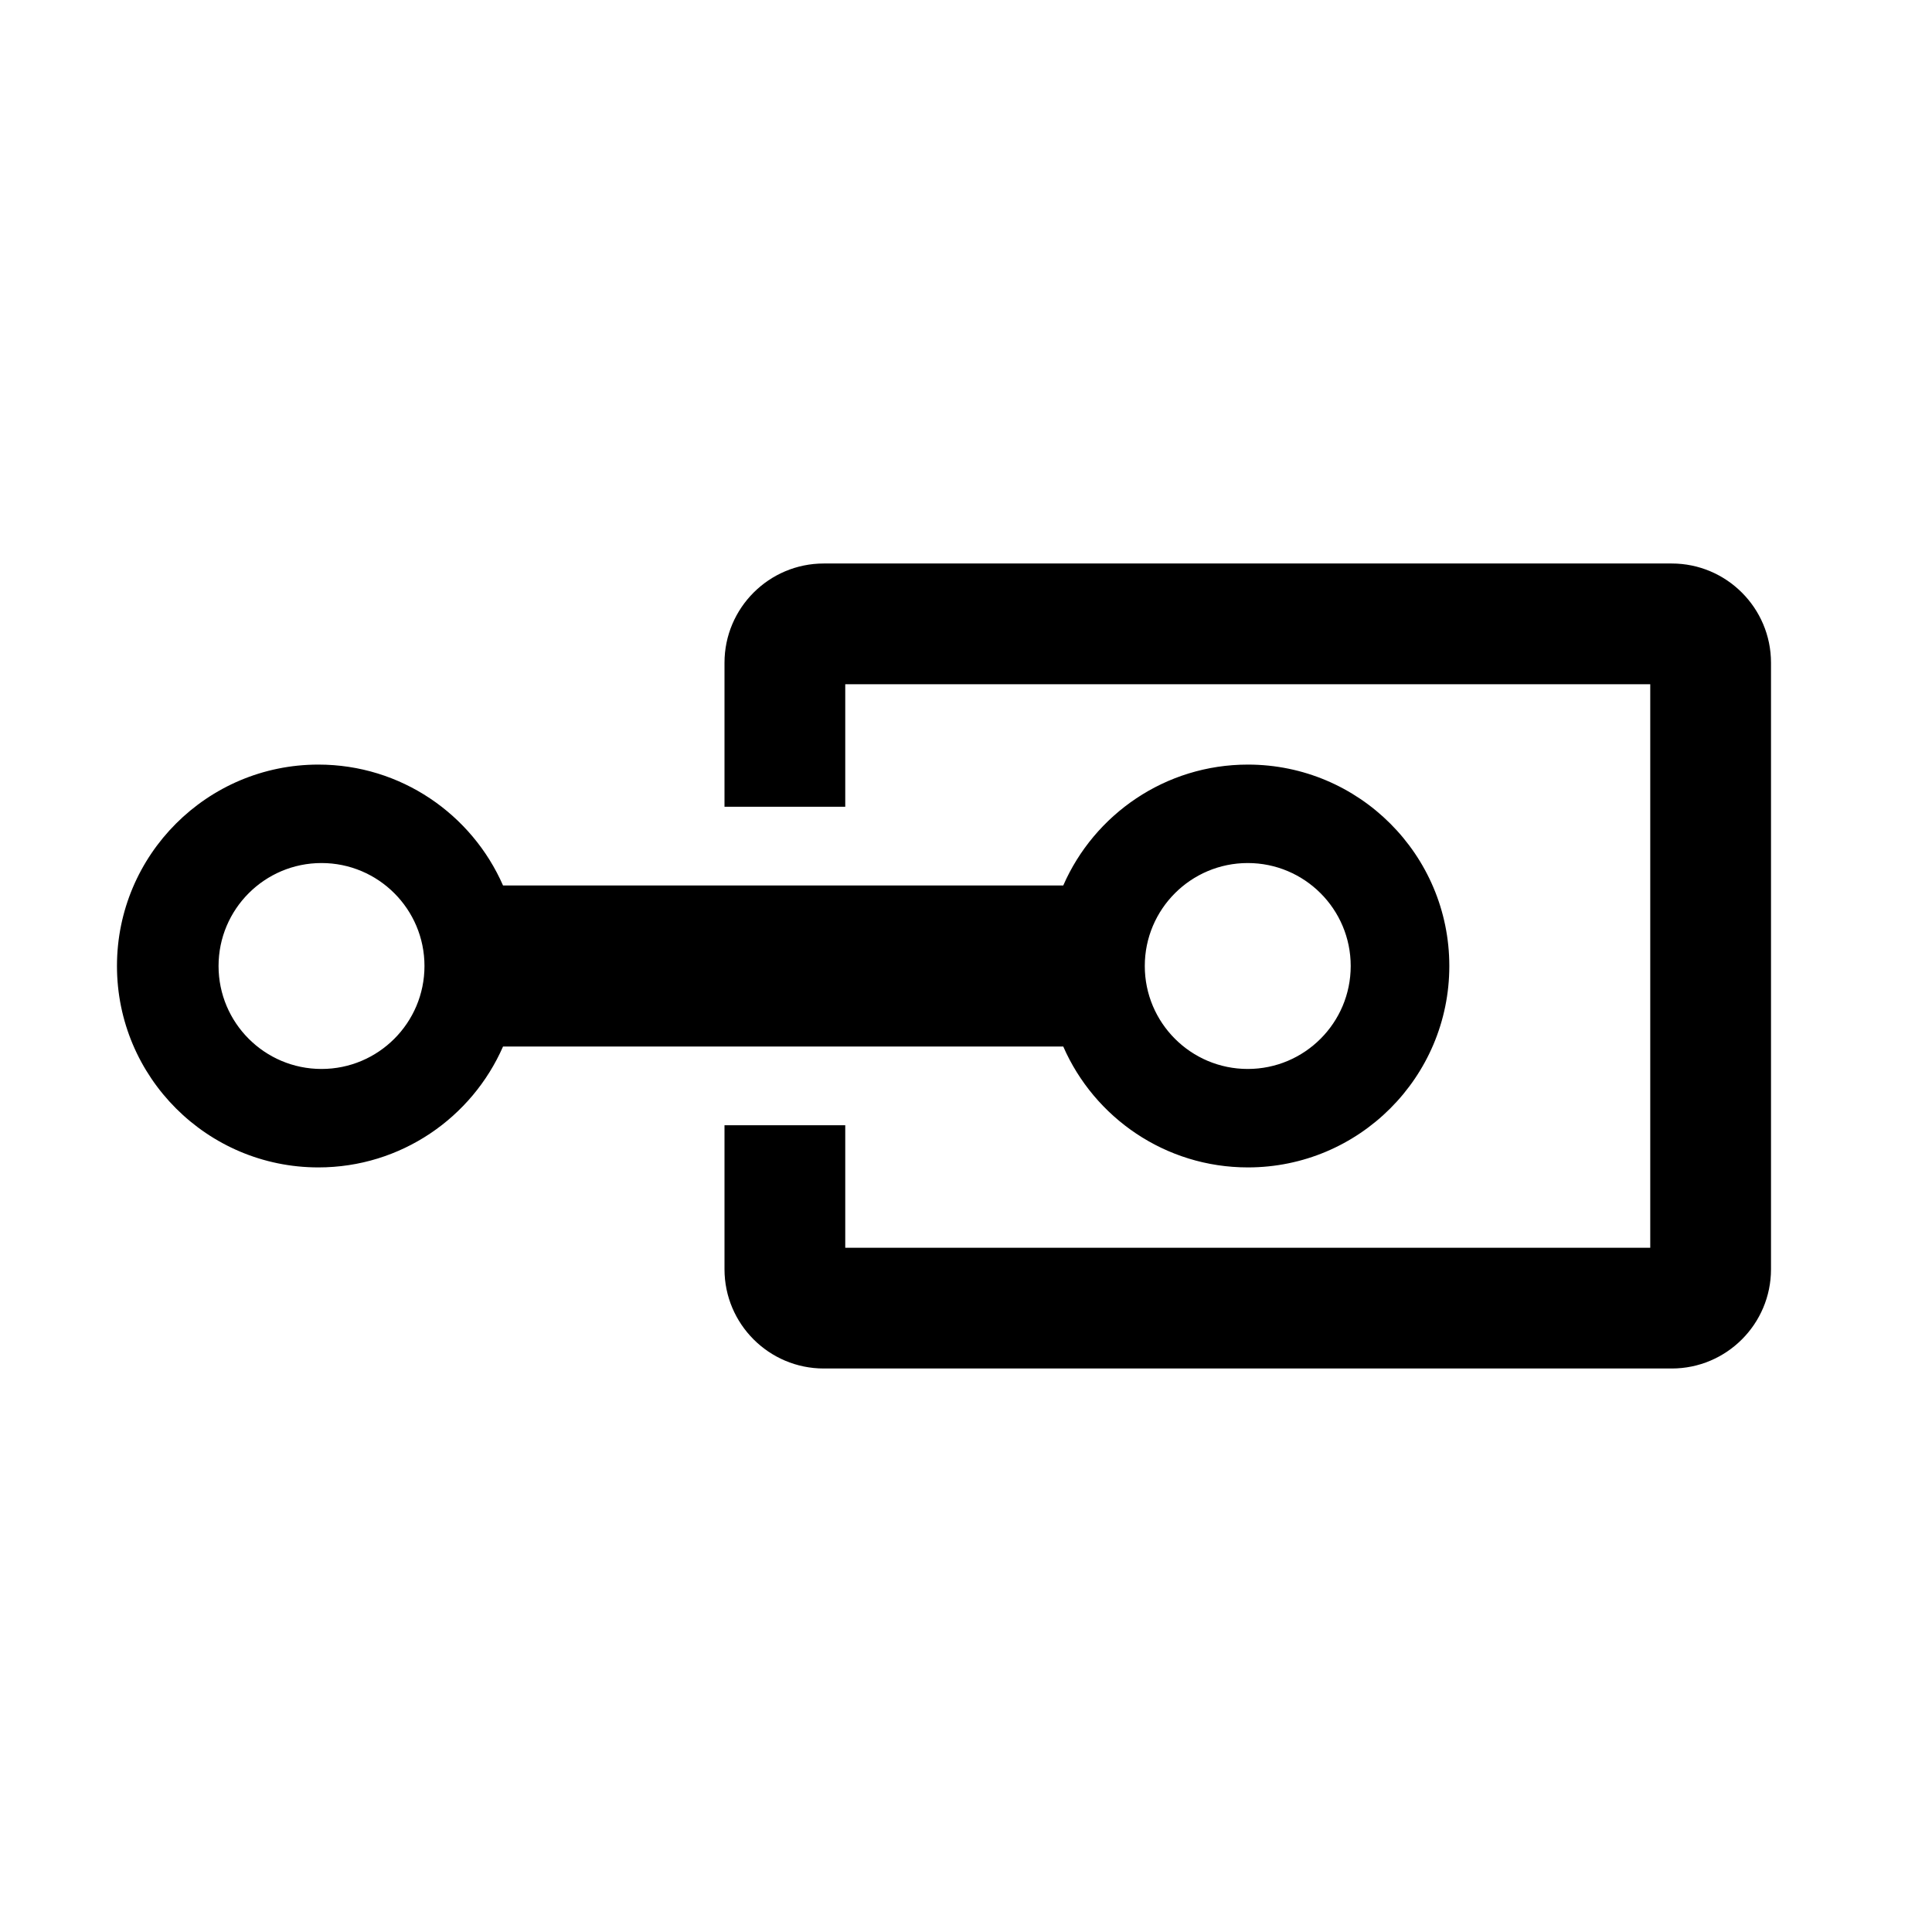 <?xml version="1.0" encoding="UTF-8" standalone="no"?>
<!DOCTYPE svg PUBLIC "-//W3C//DTD SVG 1.1//EN" "http://www.w3.org/Graphics/SVG/1.1/DTD/svg11.dtd">
<svg width="24px" height="24px" version="1.1" xmlns="http://www.w3.org/2000/svg" xmlns:xlink="http://www.w3.org/1999/xlink" xml:space="preserve" xmlns:serif="http://www.serif.com/" style="fill-rule:evenodd;clip-rule:evenodd;stroke-linejoin:round;stroke-miterlimit:2;">
    <g id="assign_sound">
        <path d="M9,10.022l1.5,-0l-0,-1.522l10,0l0,7l-10,-0l-0,-1.522l-1.5,0l-0,1.789c-0,0.68 0.553,1.233 1.233,1.233l10.534,0c0.68,0 1.233,-0.553 1.233,-1.233l-0,-7.534c-0,-0.68 -0.553,-1.233 -1.233,-1.233l-10.534,0c-0.68,0 -1.233,0.553 -1.233,1.233l-0,1.789Z"/>
        <path d="M13.208,11c0.386,-0.884 1.269,-1.502 2.294,-1.502c1.381,0 2.502,1.121 2.502,2.502c-0,1.381 -1.121,2.502 -2.502,2.502c-1.025,-0 -1.908,-0.618 -2.294,-1.502l-6.959,0c-0.387,0.884 -1.269,1.502 -2.294,1.502c-1.381,-0 -2.502,-1.121 -2.502,-2.502c-0,-1.381 1.121,-2.502 2.502,-2.502c1.025,0 1.907,0.618 2.294,1.502l6.959,0Zm2.292,-0.279c0.706,-0 1.279,0.573 1.279,1.279c0,0.706 -0.573,1.279 -1.279,1.279c-0.706,0 -1.279,-0.573 -1.279,-1.279c-0,-0.706 0.573,-1.279 1.279,-1.279Zm-11.506,-0c0.706,-0 1.279,0.573 1.279,1.279c0,0.706 -0.573,1.279 -1.279,1.279c-0.706,0 -1.279,-0.573 -1.279,-1.279c0,-0.706 0.573,-1.279 1.279,-1.279Z"/>
    </g>
</svg>
